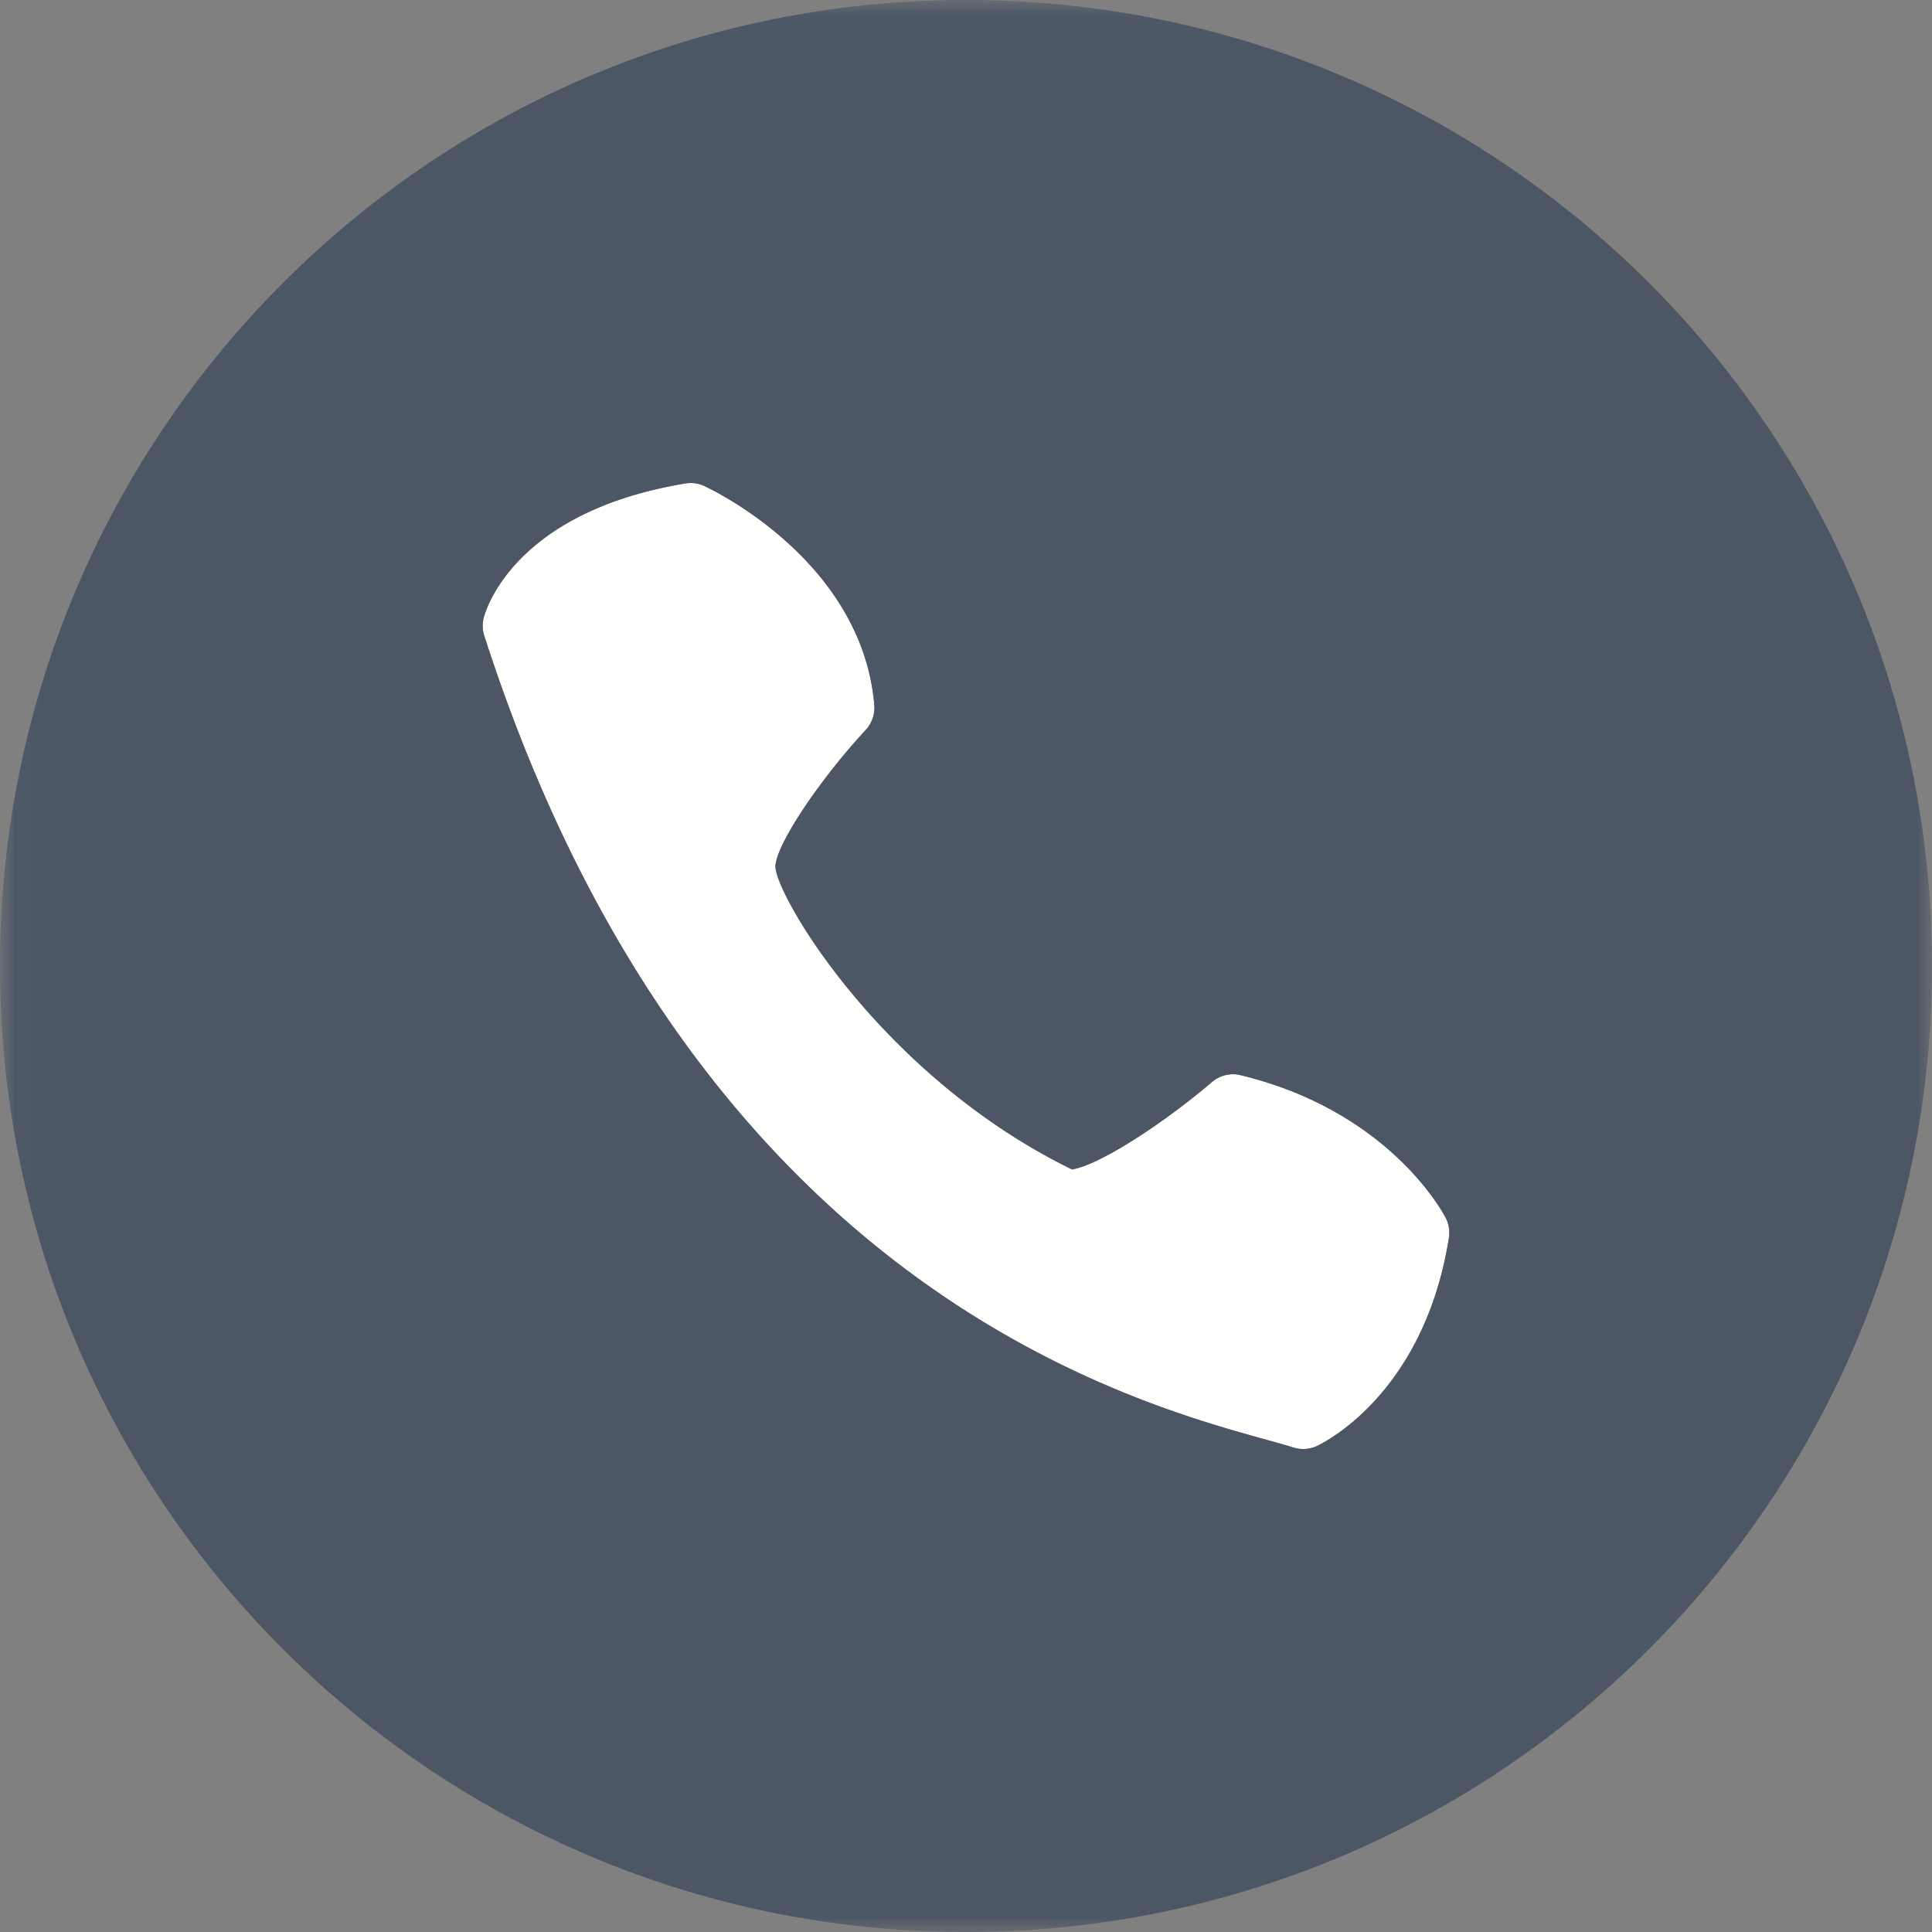 <svg xmlns="http://www.w3.org/2000/svg" xmlns:xlink="http://www.w3.org/1999/xlink" width="64" height="64" viewBox="0 0 64 64"><rect x="0" y="0" width="64" height="64" fill="#808080" stroke="none"/><defs><path id="a" d="M.06 64V.04H64V64z"/></defs><g fill="none" fill-rule="evenodd"><mask id="b" fill="#fff"><use xlink:href="#a"/></mask><path fill="#FFFFFE" d="M41.107 35.619a1.066 1.066 0 0 0-.964.229c-1.556 1.329-3.705 2.745-4.632 2.891-6.217-3.039-9.689-8.872-9.82-9.978-.076-.622 1.349-2.806 2.988-4.582.207-.225.312-.531.283-.836-.417-4.794-5.418-7.146-5.629-7.242a1.063 1.063 0 0 0-.635-.085c-5.774.958-6.643 4.318-6.677 4.458-.048.196-.04.399.021.589 6.887 21.366 21.199 25.327 25.903 26.629.363.101.661.181.888.256a1.087 1.087 0 0 0 .788-.046c.144-.066 3.544-1.667 4.375-6.891.037-.227 0-.463-.105-.668-.074-.144-1.852-3.528-6.784-4.724" mask="url(#b)"/><path fill="#4C5665" d="M47.996 41.011c-.831 5.224-4.231 6.825-4.375 6.891a1.087 1.087 0 0 1-.788.046c-.227-.075-.525-.155-.888-.256-4.704-1.302-19.016-5.263-25.903-26.629a1.081 1.081 0 0 1-.021-.589c.034-.14.903-3.5 6.677-4.458.214-.037.436-.009.635.085.211.096 5.212 2.448 5.629 7.242.029.305-.076.611-.283.836-1.639 1.776-3.064 3.96-2.988 4.582.131 1.106 3.603 6.939 9.82 9.978.927-.146 3.076-1.562 4.632-2.891.266-.227.62-.318.964-.229 4.932 1.196 6.71 4.58 6.784 4.724.105.205.142.441.105.668zM32 0C14.327 0 0 14.327 0 32c0 17.673 14.327 32 32 32 17.673 0 32-14.327 32-32C64 14.327 49.673 0 32 0z" mask="url(#b)"/></g></svg>